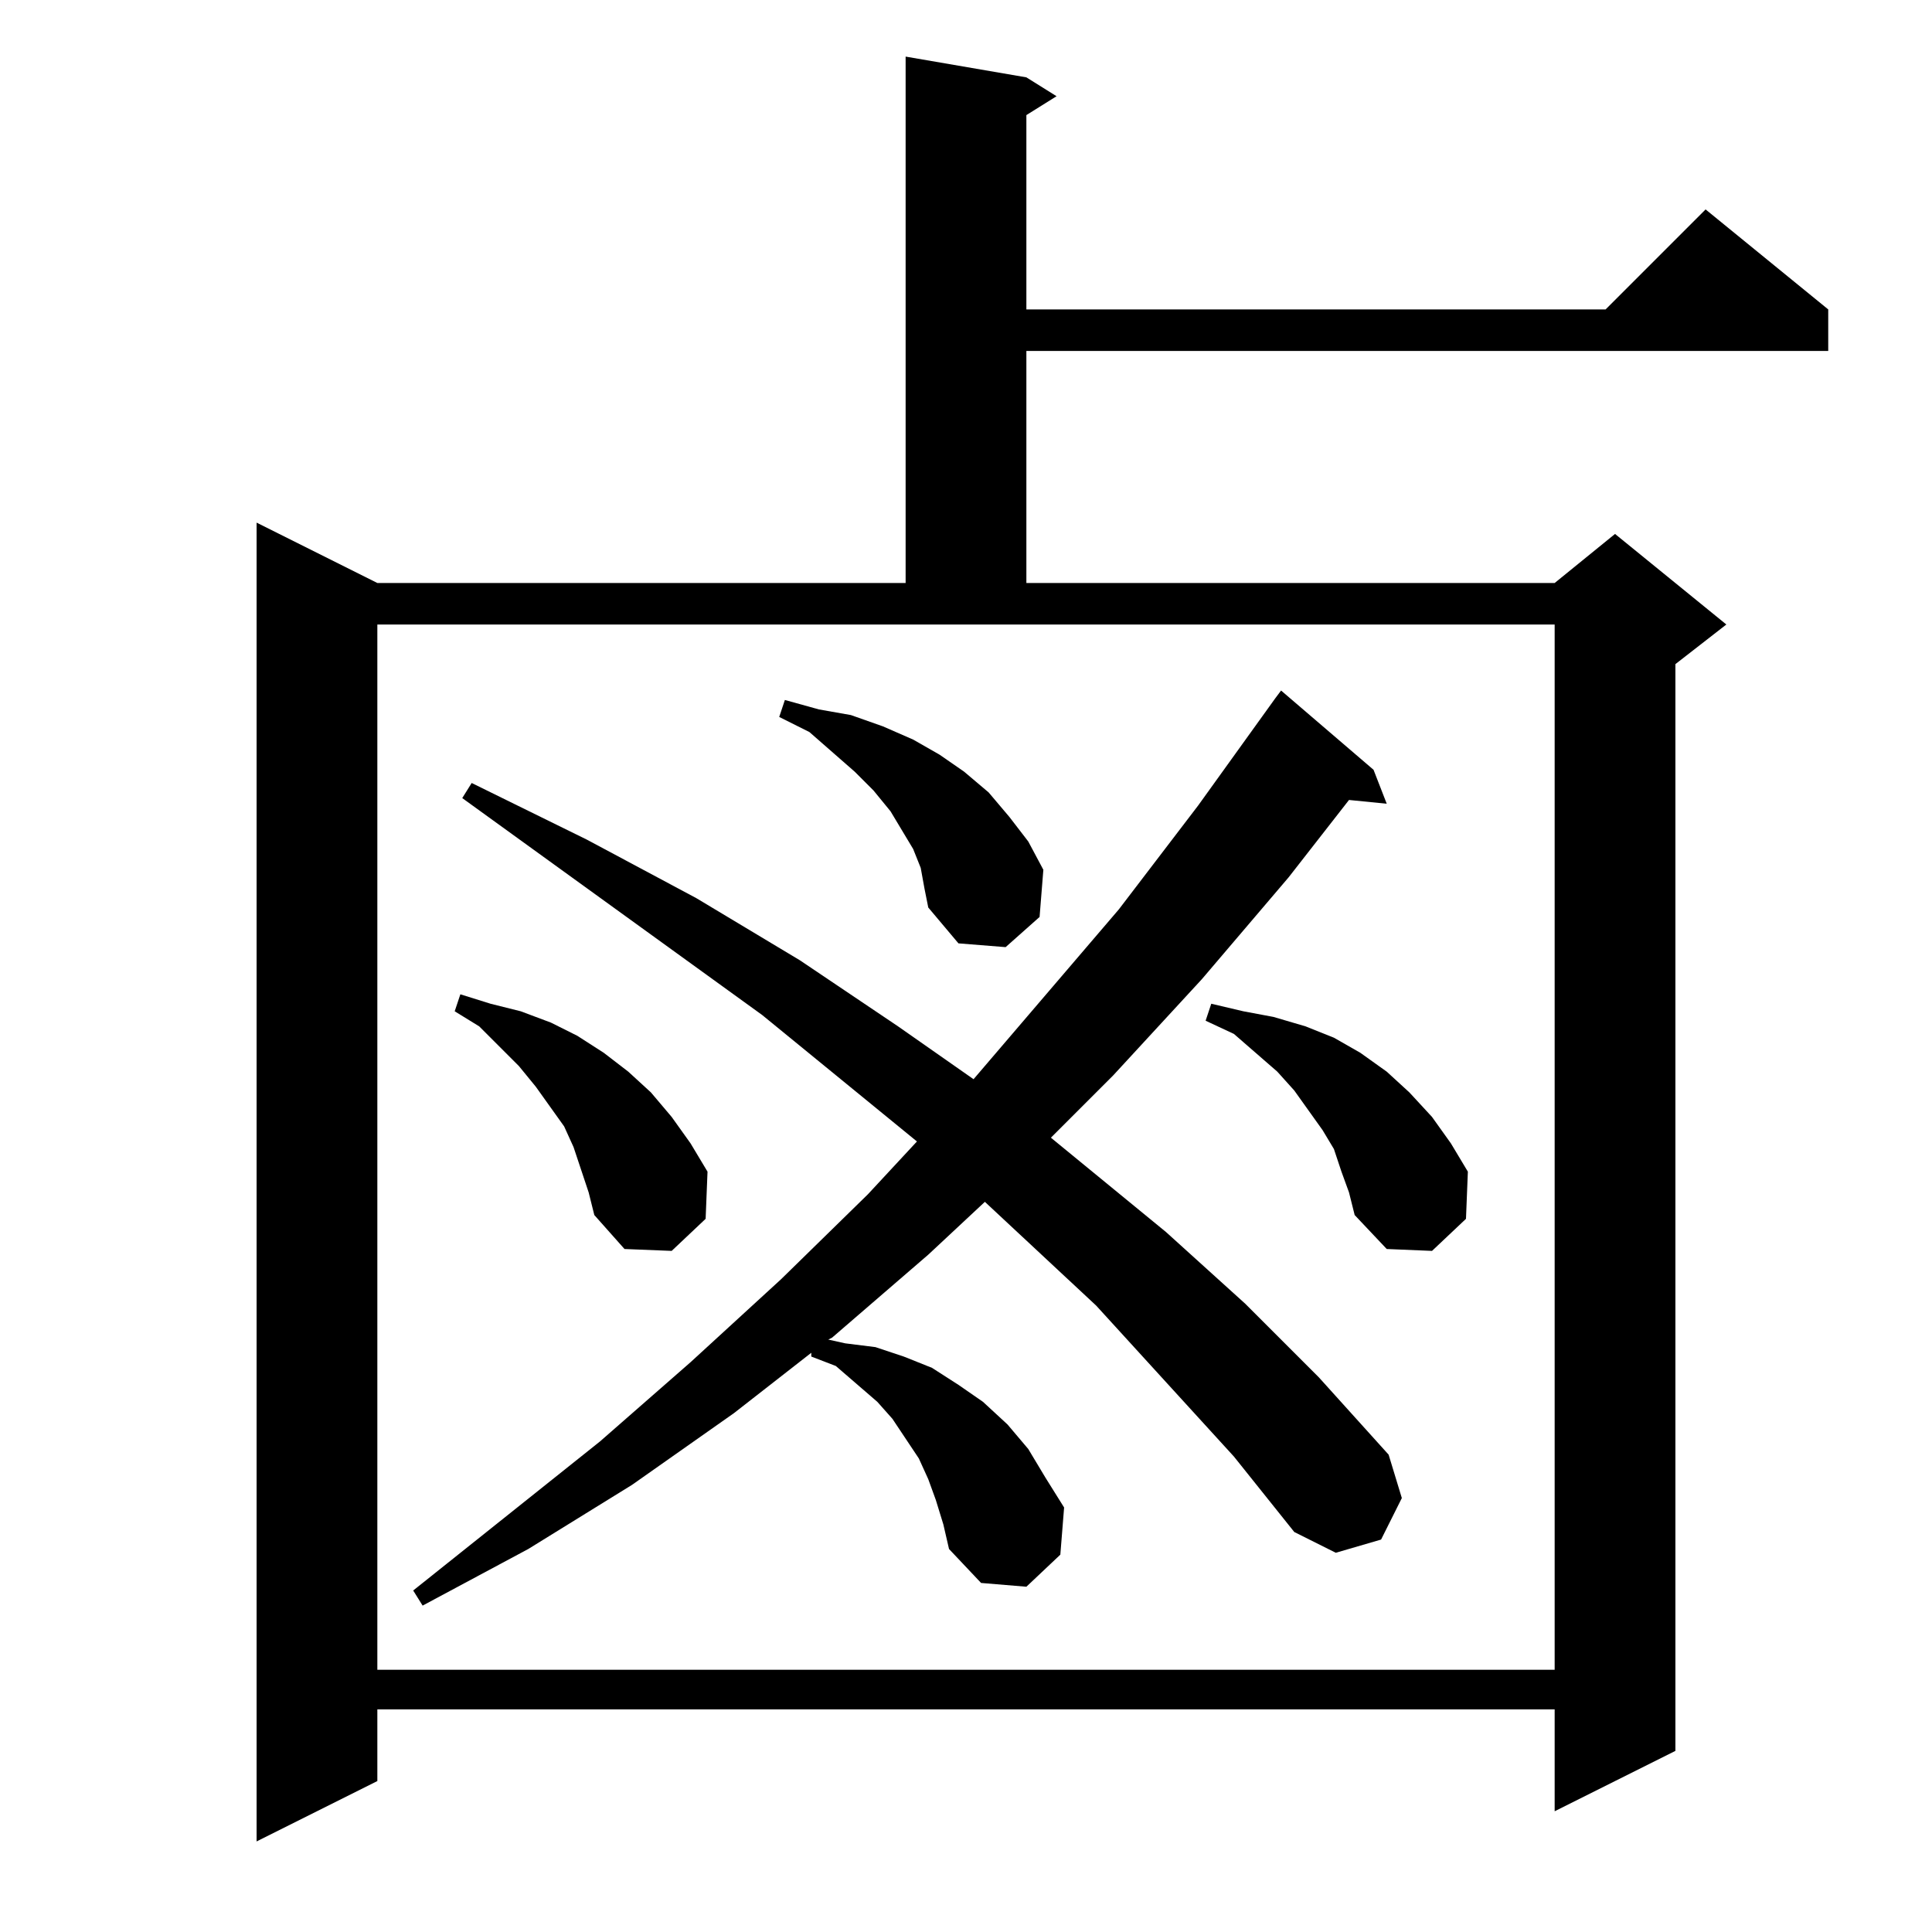 <?xml version="1.0" standalone="no"?>
<!DOCTYPE svg PUBLIC "-//W3C//DTD SVG 1.1//EN" "http://www.w3.org/Graphics/SVG/1.1/DTD/svg11.dtd" >
<svg xmlns="http://www.w3.org/2000/svg" xmlns:xlink="http://www.w3.org/1999/xlink" version="1.1" viewBox="0 -144 1024 1024">
  <g transform="matrix(1 0 0 -1 0 880)">
   <path fill="currentColor"
d="M544 983l16 -10l-16 -10v-103h307l53 53l65 -53v-22h-425v-123h280l32 26l59 -48l-27 -21v-576l-64 -32v54h-624v-38l-64 -32v699l64 -32h280v279zM200 139h624v554h-624v-554zM654 252l-73 80l-59 55l-30 -28l-51 -44l-2 -1l9 -2l16 -2l15 -5l15 -6l14 -9l13 -9l13 -12
l11 -13l9 -15l10 -16l-2 -25l-18 -17l-24 2l-17 18l-3 13l-4 13l-4 11l-5 11l-14 21l-8 9l-22 19l-13 5v2l-41 -32l-54 -38l-55 -34l-56 -30l-5 8l99 79l48 42l48 44l46 45l26 28l-82 67l-159 115l5 8l61 -30l58 -31l55 -33l52 -35l40 -28l77 90l42 55l41 57l3 4l49 -42
l7 -18l-20 2l-32 -41l-46 -54l-47 -51l-33 -33l61 -50l42 -38l39 -39l37 -41l7 -23l-11 -22l-24 -7l-22 11zM308 404l-4 12l-5 11l-15 21l-9 11l-21 21l-13 8l3 9l16 -5l16 -4l16 -6l14 -7l14 -9l13 -10l12 -11l11 -13l10 -14l9 -15l-1 -25l-18 -17l-25 1l-16 18l-3 12z
M711 403l-4 12l-6 10l-15 21l-9 10l-23 20l-15 7l3 9l17 -4l16 -3l17 -5l15 -6l14 -8l14 -10l12 -11l12 -13l10 -14l9 -15l-1 -25l-18 -17l-24 1l-17 18l-3 12zM488 564l-4 10l-6 10l-6 10l-9 11l-10 10l-24 21l-16 8l3 9l18 -5l17 -3l17 -6l16 -7l14 -8l13 -9l13 -11
l11 -13l10 -13l8 -15l-2 -25l-18 -16l-25 2l-16 19l-2 10z" />
  </g>

</svg>
